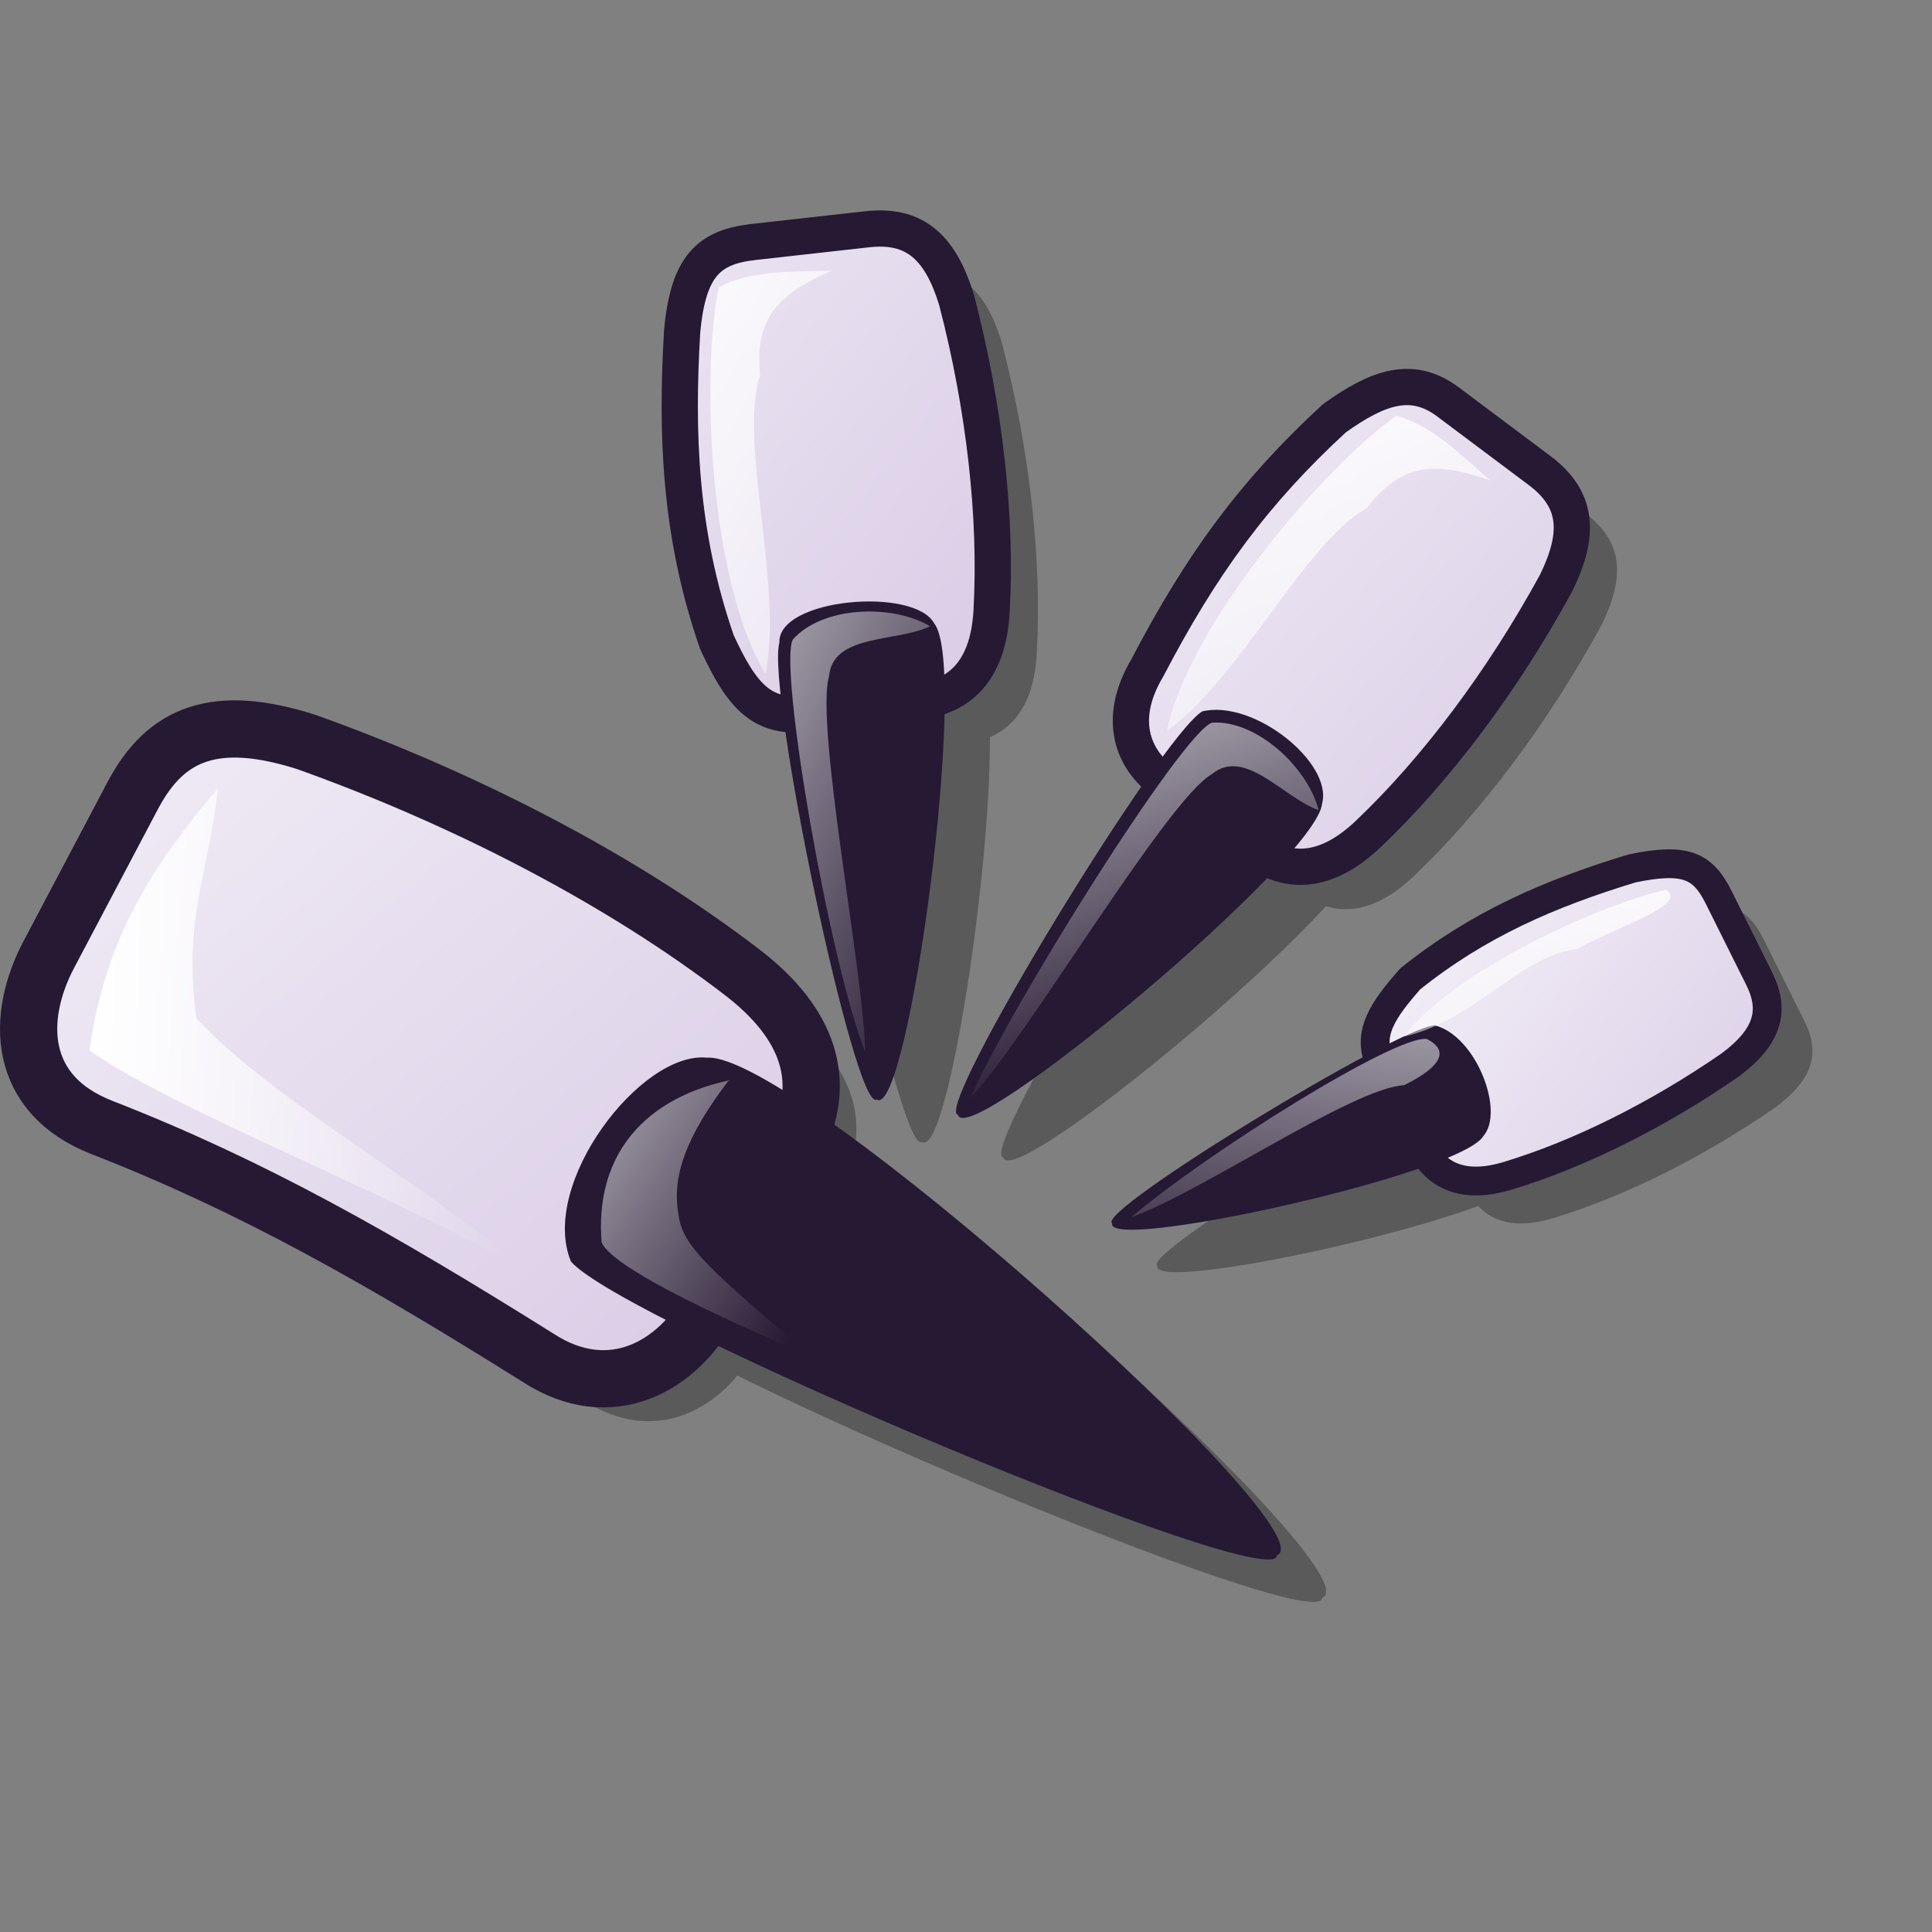 <?xml version="1.0" encoding="UTF-8" standalone="no"?>
<!DOCTYPE svg PUBLIC "-//W3C//DTD SVG 20010904//EN"
"http://www.w3.org/TR/2001/REC-SVG-20010904/DTD/svg10.dtd">
<!-- Created with Inkscape (http://www.inkscape.org/) -->
<svg
   width="48pt"
   height="48pt"
   xmlns="http://www.w3.org/2000/svg"
   xmlns:cc="http://web.resource.org/cc/"
   xmlns:inkscape="http://www.inkscape.org/namespaces/inkscape"
   xmlns:sodipodi="http://sodipodi.sourceforge.net/DTD/sodipodi-0.dtd"
   xmlns:rdf="http://www.w3.org/1999/02/22-rdf-syntax-ns#"
   xmlns:dc="http://purl.org/dc/elements/1.1/"
   xmlns:xlink="http://www.w3.org/1999/xlink"
   id="svg1"
   sodipodi:version="0.32"
   inkscape:version="0.40"
   sodipodi:docbase="/home/pinuz/lila-inkscape/icon theme/dafare"
   sodipodi:docname="beast.svg">
  <rect width="100%" height="100%" fill="#808080" stroke="none"/>
  <defs
     id="defs3">
    <linearGradient
       id="linearGradient3579">
      <stop
         offset="0"
         style="stop-color:#ffffff;stop-opacity:1;"
         id="stop3581" />
      <stop
         offset="1"
         style="stop-color:#d9cce6;stop-opacity:1;"
         id="stop3580" />
    </linearGradient>
    <linearGradient
       id="linearGradient3576">
      <stop
         offset="0"
         style="stop-color:#ffffff;stop-opacity:1;"
         id="stop3578" />
      <stop
         offset="1"
         style="stop-color:#ffffff;stop-opacity:0;"
         id="stop3577" />
    </linearGradient>
    <linearGradient
       id="linearGradient3460">
      <stop
         offset="0"
         style="stop-color:#ffffff;stop-opacity:1;"
         id="stop3462" />
      <stop
         offset="1"
         style="stop-color:#d9cce6;stop-opacity:1;"
         id="stop3461" />
    </linearGradient>
    <linearGradient
       inkscape:collect="always"
       xlink:href="#linearGradient3438"
       id="linearGradient3463"
       gradientUnits="userSpaceOnUse"
       gradientTransform="scale(0.981,1.019)"
       x1="5.765"
       y1="2.012"
       x2="57.383"
       y2="53.23" />
    <linearGradient
       inkscape:collect="always"
       xlink:href="#linearGradient3460"
       id="linearGradient3464"
       gradientUnits="userSpaceOnUse"
       gradientTransform="scale(1.034,0.967)"
       x1="13.072"
       y1="2.887"
       x2="47.716"
       y2="36.125" />
    <linearGradient
       inkscape:collect="always"
       xlink:href="#linearGradient916"
       id="linearGradient3465"
       gradientUnits="userSpaceOnUse"
       gradientTransform="scale(1.322,0.756)"
       x1="8.132"
       y1="52.728"
       x2="26.2"
       y2="70.237" />
    <linearGradient
       inkscape:collect="always"
       xlink:href="#linearGradient584"
       id="linearGradient3466"
       gradientUnits="userSpaceOnUse"
       gradientTransform="scale(1.062,0.942)"
       x1="7.649"
       y1="5.894"
       x2="44.392"
       y2="40.467" />
    <linearGradient
       inkscape:collect="always"
       xlink:href="#linearGradient584"
       id="linearGradient3467"
       gradientUnits="userSpaceOnUse"
       gradientTransform="scale(1.32,0.757)"
       x1="10.102"
       y1="58.751"
       x2="15.698"
       y2="58.751" />
    <linearGradient
       inkscape:collect="always"
       xlink:href="#linearGradient2814"
       id="linearGradient3468"
       x1="2.344"
       y1="2.282"
       x2="55.476"
       y2="56.672"
       gradientUnits="userSpaceOnUse" />
    <linearGradient
       inkscape:collect="always"
       xlink:href="#linearGradient584"
       id="linearGradient3469"
       x1="5.443"
       y1="7.334"
       x2="45.667"
       y2="45.183"
       gradientTransform="scale(1.07,0.934)"
       gradientUnits="userSpaceOnUse" />
    <linearGradient
       inkscape:collect="always"
       xlink:href="#linearGradient584"
       id="linearGradient3470"
       gradientTransform="scale(0.88,1.136)"
       x1="35.46"
       y1="13.645"
       x2="55.559"
       y2="13.645"
       gradientUnits="userSpaceOnUse" />
    <linearGradient
       inkscape:collect="always"
       xlink:href="#linearGradient584"
       id="linearGradient3471"
       gradientTransform="scale(0.866,1.155)"
       x1="15.243"
       y1="38.676"
       x2="34.922"
       y2="38.676"
       gradientUnits="userSpaceOnUse" />
    <defs
       id="defs3366">
      <linearGradient
         xlink:href="#linearGradient584"
         id="linearGradient654" />
      <linearGradient
         xlink:href="#linearGradient584"
         id="linearGradient583" />
      <linearGradient
         xlink:href="#linearGradient584"
         id="linearGradient581"
         x1="0.014"
         y1="0.047"
         x2="0.993"
         y2="0.969" />
      <linearGradient
         id="linearGradient2814"
         x1="0"
         y1="0.5"
         x2="1"
         y2="0.5"
         gradientUnits="objectBoundingBox"
         spreadMethod="pad"
         xlink:href="#linearGradient3579" />
      <linearGradient
         id="linearGradient578"
         x1="0"
         y1="0.5"
         x2="1"
         y2="0.5"
         gradientUnits="objectBoundingBox"
         spreadMethod="pad"
         xlink:href="#linearGradient2814" />
      <linearGradient
         xlink:href="#linearGradient578"
         id="linearGradient655"
         x1="0"
         y1="-0"
         x2="0.969"
         y2="0.992" />
      <linearGradient
         id="linearGradient584"
         x1="0"
         y1="0.5"
         x2="1"
         y2="0.5"
         gradientUnits="objectBoundingBox"
         spreadMethod="pad"
         xlink:href="#linearGradient3576" />
      <linearGradient
         id="linearGradient916">
        <stop
           style="stop-color:#cccccc;stop-opacity:1;"
           offset="0"
           id="stop917" />
        <stop
           style="stop-color:#7f7f7f;stop-opacity:1;"
           offset="1"
           id="stop918" />
      </linearGradient>
      <linearGradient
         id="linearGradient866"
         x1="0"
         y1="0.5"
         x2="1"
         y2="0.5"
         gradientUnits="objectBoundingBox"
         spreadMethod="pad"
         xlink:href="#linearGradient3460" />
      <linearGradient
         id="linearGradient3438">
        <stop
           offset="0"
           style="stop-color:#d9cce6;stop-opacity:1;"
           id="stop3440" />
        <stop
           offset="1"
           style="stop-color:#73667f;stop-opacity:1;"
           id="stop3439" />
      </linearGradient>
    </defs>
    <sodipodi:namedview
       id="namedview3392"
       pagecolor="#ffffff"
       bordercolor="#666666"
       borderopacity="1.0"
       inkscape:pageopacity="0.0"
       inkscape:pageshadow="2"
       inkscape:zoom="8.0000000"
       inkscape:cx="24.000000"
       inkscape:cy="24.000000"
       inkscape:current-layer="layer1"
       showgrid="true"
       inkscape:grid-bbox="true"
       gridspacingy="1pt"
       gridspacingx="1pt"
       gridoriginy="0pt"
       gridoriginx="0pt"
       inkscape:window-width="640"
       inkscape:window-height="542"
       inkscape:window-x="0"
       inkscape:window-y="27" />
    <defs
       id="defs2746">
      <linearGradient
         id="linearGradient2843">
        <stop
           style="stop-color:#ffffff;stop-opacity:1;"
           offset="0"
           id="stop2844" />
        <stop
           style="stop-color:#ffffff;stop-opacity:0;"
           offset="1"
           id="stop2845" />
      </linearGradient>
      <linearGradient
         id="linearGradient2846"
         x1="0"
         y1="0.5"
         x2="1"
         y2="0.5"
         gradientUnits="objectBoundingBox"
         spreadMethod="pad"
         xlink:href="#linearGradient2814" />
      <linearGradient
         xlink:href="#linearGradient584"
         id="linearGradient2847"
         x1="0.014"
         y1="0.047"
         x2="0.993"
         y2="0.969" />
      <linearGradient
         xlink:href="#linearGradient584"
         id="linearGradient2848" />
      <linearGradient
         xlink:href="#linearGradient584"
         id="linearGradient2849" />
      <linearGradient
         xlink:href="#linearGradient578"
         id="linearGradient2850"
         x1="0"
         y1="-0"
         x2="0.969"
         y2="0.992" />
      <linearGradient
         xlink:href="#linearGradient584"
         id="linearGradient713" />
    </defs>
    <sodipodi:namedview
       id="namedview2758"
       pagecolor="#ffffff"
       bordercolor="#666666"
       borderopacity="1.0"
       inkscape:pageopacity="0.0"
       inkscape:pageshadow="2"
       inkscape:zoom="5.64233871"
       inkscape:cx="23.0963011"
       inkscape:cy="23.9821367"
       inkscape:window-width="640"
       inkscape:window-height="516"
       inkscape:window-x="96"
       inkscape:window-y="127" />
    <linearGradient
       inkscape:collect="always"
       xlink:href="#linearGradient3579"
       id="linearGradient3585"
       gradientTransform="scale(1.09,0.918)"
       x1="-8.671"
       y1="48.556"
       x2="12.372"
       y2="48.556"
       gradientUnits="userSpaceOnUse" />
    <linearGradient
       inkscape:collect="always"
       xlink:href="#linearGradient3579"
       id="linearGradient3588"
       gradientUnits="userSpaceOnUse"
       gradientTransform="matrix(0.388,0.571,-0.481,0.327,44.805,-1.648)"
       x1="-8.671"
       y1="48.556"
       x2="12.372"
       y2="48.556" />
    <linearGradient
       inkscape:collect="always"
       xlink:href="#linearGradient3579"
       id="linearGradient3592"
       gradientUnits="userSpaceOnUse"
       gradientTransform="scale(1.09,0.918)"
       x1="-8.671"
       y1="48.556"
       x2="12.372"
       y2="48.556" />
    <linearGradient
       inkscape:collect="always"
       xlink:href="#linearGradient3579"
       id="linearGradient3599"
       gradientUnits="userSpaceOnUse"
       gradientTransform="matrix(0.388,0.571,-0.481,0.327,44.805,-1.648)"
       x1="-8.671"
       y1="48.556"
       x2="12.372"
       y2="48.556" />
    <linearGradient
       inkscape:collect="always"
       xlink:href="#linearGradient3579"
       id="linearGradient3603"
       gradientUnits="userSpaceOnUse"
       gradientTransform="matrix(0.388,0.571,-0.481,0.327,44.805,-1.648)"
       x1="-8.671"
       y1="48.556"
       x2="12.372"
       y2="48.556" />
    <linearGradient
       inkscape:collect="always"
       xlink:href="#linearGradient3579"
       id="linearGradient3612"
       gradientUnits="userSpaceOnUse"
       gradientTransform="matrix(0.712,1.047,-0.882,0.6,2.368,-0.514)"
       x1="2.857"
       y1="-3.413"
       x2="29.713"
       y2="-10.619" />
    <linearGradient
       inkscape:collect="always"
       xlink:href="#linearGradient3579"
       id="linearGradient3613"
       gradientUnits="userSpaceOnUse"
       gradientTransform="matrix(1.266,0,0,1.066,12.663,-16.05)"
       x1="-17.98"
       y1="29.495"
       x2="10.459"
       y2="57.4" />
    <linearGradient
       inkscape:collect="always"
       xlink:href="#linearGradient3579"
       id="linearGradient3614"
       gradientUnits="userSpaceOnUse"
       gradientTransform="matrix(-0.198,1.251,-1.053,-0.167,37.875,-8.51)"
       x1="10.274"
       y1="5.213"
       x2="28.344"
       y2="-18.313" />
    <linearGradient
       inkscape:collect="always"
       xlink:href="#linearGradient3579"
       id="linearGradient3615"
       gradientUnits="userSpaceOnUse"
       gradientTransform="matrix(-0.587,0.818,-0.688,-0.494,57.685,10.548)"
       x1="22.67"
       y1="4.218"
       x2="23.465"
       y2="-20.537" />
    <linearGradient
       inkscape:collect="always"
       xlink:href="#linearGradient3576"
       id="linearGradient3637"
       gradientTransform="matrix(0.917,0,0,1.091,0.108,0.216)"
       x1="4.814"
       y1="32.131"
       x2="19.441"
       y2="32.131"
       gradientUnits="userSpaceOnUse" />
    <linearGradient
       inkscape:collect="always"
       xlink:href="#linearGradient3576"
       id="linearGradient3639"
       gradientUnits="userSpaceOnUse"
       gradientTransform="matrix(0.446,0.801,-0.953,0.531,0,0)"
       x1="21.868"
       y1="-8.164"
       x2="41.483"
       y2="-23.01" />
    <linearGradient
       inkscape:collect="always"
       xlink:href="#linearGradient3576"
       id="linearGradient3641"
       gradientUnits="userSpaceOnUse"
       gradientTransform="matrix(-0.219,0.89,-1.059,-0.261,35.828,-9.557)"
       x1="21.868"
       y1="-8.164"
       x2="41.483"
       y2="-23.01" />
    <linearGradient
       inkscape:collect="always"
       xlink:href="#linearGradient3576"
       id="linearGradient3643"
       gradientUnits="userSpaceOnUse"
       gradientTransform="matrix(-0.42,0.522,-0.715,-0.434,54.169,11.747)"
       x1="21.868"
       y1="-8.164"
       x2="41.483"
       y2="-23.01" />
    <linearGradient
       inkscape:collect="always"
       xlink:href="#linearGradient3576"
       id="linearGradient3645"
       gradientUnits="userSpaceOnUse"
       gradientTransform="scale(0.917,1.091)"
       x1="16.545"
       y1="30.199"
       x2="29.559"
       y2="40.613" />
    <linearGradient
       inkscape:collect="always"
       xlink:href="#linearGradient3576"
       id="linearGradient3647"
       gradientUnits="userSpaceOnUse"
       gradientTransform="matrix(0.481,0.781,-0.929,0.572,0,0)"
       x1="31.35"
       y1="-2.38"
       x2="46.135"
       y2="-13.532" />
    <linearGradient
       inkscape:collect="always"
       xlink:href="#linearGradient3576"
       id="linearGradient3649"
       gradientUnits="userSpaceOnUse"
       gradientTransform="matrix(-0.211,0.892,-1.062,-0.251,37.076,-9.727)"
       x1="31.35"
       y1="-2.38"
       x2="46.135"
       y2="-13.532" />
    <linearGradient
       inkscape:collect="always"
       xlink:href="#linearGradient3576"
       id="linearGradient3651"
       gradientUnits="userSpaceOnUse"
       gradientTransform="matrix(-0.581,0.709,-0.844,-0.692,59.552,2.517)"
       x1="31.35"
       y1="-2.38"
       x2="46.135"
       y2="-13.532" />
    <linearGradient
       inkscape:collect="always"
       xlink:href="#linearGradient3579"
       id="linearGradient3660"
       gradientUnits="userSpaceOnUse"
       gradientTransform="matrix(-0.198,1.251,-1.053,-0.167,58.658,6.715)"
       x1="10.274"
       y1="5.213"
       x2="28.344"
       y2="-18.313" />
    <linearGradient
       inkscape:collect="always"
       xlink:href="#linearGradient3579"
       id="linearGradient3661"
       gradientUnits="userSpaceOnUse"
       gradientTransform="matrix(-0.587,0.818,-0.688,-0.494,78.468,25.772)"
       x1="22.67"
       y1="4.218"
       x2="23.465"
       y2="-20.537" />
    <linearGradient
       inkscape:collect="always"
       xlink:href="#linearGradient3579"
       id="linearGradient3662"
       gradientUnits="userSpaceOnUse"
       gradientTransform="matrix(1.266,0,0,1.066,33.446,-0.826)"
       x1="-17.98"
       y1="29.495"
       x2="10.459"
       y2="57.4" />
    <linearGradient
       inkscape:collect="always"
       xlink:href="#linearGradient3579"
       id="linearGradient3663"
       gradientUnits="userSpaceOnUse"
       gradientTransform="matrix(0.712,1.047,-0.882,0.6,23.151,14.71)"
       x1="2.857"
       y1="-3.413"
       x2="29.713"
       y2="-10.619" />
    <linearGradient
       inkscape:collect="always"
       xlink:href="#linearGradient3579"
       id="linearGradient3699"
       gradientUnits="userSpaceOnUse"
       gradientTransform="matrix(0.712,1.047,-0.882,0.6,2.368,-0.514)"
       x1="2.857"
       y1="-3.413"
       x2="29.713"
       y2="-10.619" />
    <linearGradient
       inkscape:collect="always"
       xlink:href="#linearGradient3579"
       id="linearGradient3700"
       gradientUnits="userSpaceOnUse"
       gradientTransform="matrix(1.266,0,0,1.066,12.663,-16.05)"
       x1="-17.98"
       y1="29.495"
       x2="10.459"
       y2="57.4" />
    <linearGradient
       inkscape:collect="always"
       xlink:href="#linearGradient3579"
       id="linearGradient3701"
       gradientUnits="userSpaceOnUse"
       gradientTransform="matrix(-0.587,0.818,-0.688,-0.494,57.685,10.548)"
       x1="22.67"
       y1="4.218"
       x2="23.465"
       y2="-20.537" />
    <linearGradient
       inkscape:collect="always"
       xlink:href="#linearGradient3579"
       id="linearGradient3702"
       gradientUnits="userSpaceOnUse"
       gradientTransform="matrix(-0.198,1.251,-1.053,-0.167,37.875,-8.51)"
       x1="10.274"
       y1="5.213"
       x2="28.344"
       y2="-18.313" />
    <linearGradient
       inkscape:collect="always"
       xlink:href="#linearGradient3576"
       id="linearGradient3703"
       gradientUnits="userSpaceOnUse"
       gradientTransform="matrix(0.917,0,0,1.091,0.108,0.216)"
       x1="4.814"
       y1="32.131"
       x2="19.441"
       y2="32.131" />
    <linearGradient
       inkscape:collect="always"
       xlink:href="#linearGradient3576"
       id="linearGradient3704"
       gradientUnits="userSpaceOnUse"
       gradientTransform="matrix(0.446,0.801,-0.953,0.531,-3.077711e-16,-6.318731e-16)"
       x1="21.868"
       y1="-8.164"
       x2="41.483"
       y2="-23.01" />
    <linearGradient
       inkscape:collect="always"
       xlink:href="#linearGradient3576"
       id="linearGradient3705"
       gradientUnits="userSpaceOnUse"
       gradientTransform="matrix(-0.219,0.89,-1.059,-0.261,35.828,-9.557)"
       x1="21.868"
       y1="-8.164"
       x2="41.483"
       y2="-23.01" />
    <linearGradient
       inkscape:collect="always"
       xlink:href="#linearGradient3576"
       id="linearGradient3706"
       gradientUnits="userSpaceOnUse"
       gradientTransform="matrix(-0.42,0.522,-0.715,-0.434,54.169,11.747)"
       x1="21.868"
       y1="-8.164"
       x2="41.483"
       y2="-23.01" />
    <linearGradient
       inkscape:collect="always"
       xlink:href="#linearGradient3576"
       id="linearGradient3707"
       gradientUnits="userSpaceOnUse"
       gradientTransform="scale(0.917,1.091)"
       x1="16.545"
       y1="30.199"
       x2="29.559"
       y2="40.613" />
    <linearGradient
       inkscape:collect="always"
       xlink:href="#linearGradient3576"
       id="linearGradient3708"
       gradientUnits="userSpaceOnUse"
       gradientTransform="matrix(0.481,0.781,-0.929,0.572,-3.077711e-16,-6.318731e-16)"
       x1="31.35"
       y1="-2.38"
       x2="46.135"
       y2="-13.532" />
    <linearGradient
       inkscape:collect="always"
       xlink:href="#linearGradient3576"
       id="linearGradient3709"
       gradientUnits="userSpaceOnUse"
       gradientTransform="matrix(-0.211,0.892,-1.062,-0.251,37.076,-9.727)"
       x1="31.35"
       y1="-2.38"
       x2="46.135"
       y2="-13.532" />
    <linearGradient
       inkscape:collect="always"
       xlink:href="#linearGradient3576"
       id="linearGradient3710"
       gradientUnits="userSpaceOnUse"
       gradientTransform="matrix(-0.581,0.709,-0.844,-0.692,59.552,2.517)"
       x1="31.35"
       y1="-2.38"
       x2="46.135"
       y2="-13.532" />
  </defs>
  <sodipodi:namedview
     id="base"
     pagecolor="#ffffff"
     bordercolor="#666666"
     borderopacity="1.0"
     inkscape:pageopacity="0.0"
     inkscape:pageshadow="2"
     inkscape:zoom="9.3631285"
     inkscape:cx="39.499999"
     inkscape:cy="20.750000"
     inkscape:current-layer="layer1"
     inkscape:window-width="1400"
     inkscape:window-height="1002"
     inkscape:window-x="0"
     inkscape:window-y="27" />
  <g
     inkscape:label="Layer 1"
     inkscape:groupmode="layer"
     id="layer1">
    <g
       id="g3664"
       style="opacity:0.3;fill:#000000;fill-opacity:1;stroke:none;stroke-opacity:1;"
       transform="matrix(1.044,0,0,1.044,-21.957,-16.867)">
      <path
         style="fill-rule:evenodd;stroke-width:1.15;stroke-linecap:round;stroke-linejoin:round;stroke-miterlimit:4"
         d="M 52.826,27.051 C 53.704,30.431 54.098,33.916 53.928,36.898 C 53.835,38.599 53.073,39.587 51.654,39.746 L 48.06,40.148 C 46.642,40.307 46.005,39.599 45.213,37.874 C 44.009,34.409 43.924,31.179 44.11,28.027 C 44.299,25.926 44.966,25.339 46.384,25.18 L 49.979,24.777 C 51.397,24.619 52.281,25.229 52.826,27.051 z "
         id="path3652"
         sodipodi:nodetypes="ccccccccc" />
      <path
         style="fill-rule:evenodd;stroke-width:0.25pt;stroke-linecap:butt;stroke-linejoin:miter"
         d="M 47.196,37.893 C 47.141,36.484 51.475,36.114 52.108,37.283 C 53.222,38.681 51.283,53.042 50.284,52.389 C 49.6,52.854 46.777,39.399 47.196,37.893 z "
         id="path3653"
         sodipodi:nodetypes="cccc" />
      <path
         style="fill-rule:evenodd;stroke-width:1.816;stroke-linecap:round;stroke-linejoin:round;stroke-miterlimit:4"
         d="M 32.177,41.043 C 37.366,42.897 42.265,45.476 46.005,48.345 C 48.142,49.977 48.754,51.848 47.702,53.84 L 45.036,58.888 C 43.984,60.88 41.823,62.072 39.541,60.585 C 34.497,57.426 30.467,55.137 25.713,53.282 C 22.996,52.23 22.964,49.779 24.016,47.787 L 26.681,42.74 C 27.733,40.747 29.315,40.135 32.177,41.043 z "
         id="path3654"
         sodipodi:nodetypes="ccccccccc" />
      <path
         style="fill-rule:evenodd;stroke-width:0.25pt;stroke-linecap:butt;stroke-linejoin:miter"
         d="M 40.582,57.53 C 39.567,55.067 42.803,50.85 44.892,51.062 C 47.705,50.85 64.723,66.129 62.984,66.853 C 62.984,68.157 42.175,59.413 40.582,57.53 z "
         id="path3655"
         sodipodi:nodetypes="cccc" />
      <path
         style="fill-rule:evenodd;stroke-width:0.914;stroke-linecap:round;stroke-linejoin:round;stroke-miterlimit:4"
         d="M 77.363,51.295 C 75.08,52.874 72.586,54.121 70.314,54.808 C 69.019,55.204 68.073,54.904 67.567,53.889 L 66.285,51.316 C 65.779,50.3 66.38,49.521 67.204,48.569 C 69.372,46.827 71.644,45.85 74.253,45.056 C 75.936,44.708 76.494,44.96 77,45.975 L 78.283,48.548 C 78.789,49.564 78.575,50.391 77.363,51.295 z "
         id="path3656"
         sodipodi:nodetypes="ccccccccc" />
      <path
         style="fill-rule:evenodd;stroke-width:0.25pt;stroke-linecap:butt;stroke-linejoin:miter"
         d="M 67.981,50.037 C 69.287,50.345 70.229,52.763 69.529,53.555 C 68.79,54.768 57.541,57.244 57.755,56.32 C 57.221,55.937 66.743,50.136 67.981,50.037 z "
         id="path3657"
         sodipodi:nodetypes="cccc" />
      <path
         style="fill-rule:evenodd;stroke-width:1.15;stroke-linecap:round;stroke-linejoin:round;stroke-miterlimit:4"
         d="M 71.825,36.032 C 70.15,39.095 68.05,41.905 65.884,43.962 C 64.651,45.137 63.419,45.335 62.277,44.479 L 59.383,42.31 C 58.24,41.454 58.012,40.135 58.866,38.703 C 60.585,35.405 62.266,33.11 64.807,30.773 C 66.189,29.784 67.271,29.4 68.414,30.256 L 71.308,32.425 C 72.451,33.281 72.677,34.331 71.825,36.032 z "
         id="path3658"
         sodipodi:nodetypes="ccccccccc" />
      <path
         style="fill-rule:evenodd;stroke-width:0.25pt;stroke-linecap:butt;stroke-linejoin:miter"
         d="M 60.613,40.075 C 62.255,39.684 64.757,41.709 64.417,42.996 C 64.271,44.777 53.145,54.034 52.864,52.875 C 52.048,52.745 59.277,40.885 60.613,40.075 z "
         id="path3659"
         sodipodi:nodetypes="cccc" />
    </g>
    <path
       style="fill:url(#linearGradient3699);fill-opacity:1;fill-rule:evenodd;stroke:#261933;stroke-width:1.15;stroke-linecap:round;stroke-linejoin:round;stroke-miterlimit:4;stroke-opacity:1;"
       d="M 32.043,11.827 C 32.921,15.206 33.316,18.692 33.146,21.674 C 33.052,23.375 32.29,24.362 30.872,24.521 L 27.277,24.924 C 25.859,25.082 25.222,24.375 24.43,22.65 C 23.226,19.185 23.141,15.955 23.327,12.803 C 23.516,10.702 24.183,10.114 25.601,9.955 L 29.196,9.553 C 30.614,9.394 31.498,10.005 32.043,11.827 z "
       id="path3586"
       sodipodi:nodetypes="ccccccccc"
       transform="matrix(1.044,0,0,1.044,-1.757,-2.378)" />
    <path
       style="fill:#261933;fill-opacity:1;fill-rule:evenodd;stroke:none;stroke-width:0.25pt;stroke-linecap:butt;stroke-linejoin:miter;stroke-opacity:1;"
       d="M 26.413,22.668 C 26.358,21.259 30.692,20.889 31.326,22.059 C 32.439,23.457 30.5,37.817 29.501,37.165 C 28.818,37.629 25.994,24.175 26.413,22.668 z "
       id="path3587"
       sodipodi:nodetypes="cccc"
       transform="matrix(1.044,0,0,1.044,-1.757,-2.378)" />
    <path
       style="fill:url(#linearGradient3700);fill-opacity:1;fill-rule:evenodd;stroke:#261933;stroke-width:1.816;stroke-linecap:round;stroke-linejoin:round;stroke-miterlimit:4;stroke-opacity:1;"
       d="M 11.394,25.818 C 16.583,27.673 21.482,30.252 25.222,33.121 C 27.359,34.752 27.971,36.624 26.919,38.616 L 24.254,43.664 C 23.201,45.656 21.04,46.847 18.758,45.361 C 13.714,42.202 9.684,39.913 4.93,38.058 C 2.213,37.006 2.181,34.555 3.233,32.563 L 5.898,27.515 C 6.951,25.523 8.532,24.911 11.394,25.818 z "
       id="rect2737"
       sodipodi:nodetypes="ccccccccc"
       transform="matrix(1.044,0,0,1.044,-1.757,-2.378)" />
    <path
       style="fill:#261933;fill-opacity:1;fill-rule:evenodd;stroke:none;stroke-width:0.25pt;stroke-linecap:butt;stroke-linejoin:miter;stroke-opacity:1;"
       d="M 19.799,42.305 C 18.785,39.842 22.02,35.626 24.109,35.838 C 26.922,35.626 43.94,50.905 42.201,51.629 C 42.201,52.933 21.392,44.189 19.799,42.305 z "
       id="path3364"
       sodipodi:nodetypes="cccc"
       transform="matrix(1.044,0,0,1.044,-1.757,-2.378)" />
    <path
       style="fill:url(#linearGradient3701);fill-opacity:1;fill-rule:evenodd;stroke:#261933;stroke-width:0.914;stroke-linecap:round;stroke-linejoin:round;stroke-miterlimit:4;stroke-opacity:1;"
       d="M 56.58,36.071 C 54.297,37.649 51.803,38.896 49.531,39.584 C 48.236,39.979 47.29,39.68 46.784,38.665 L 45.502,36.091 C 44.996,35.076 45.598,34.296 46.421,33.345 C 48.589,31.603 50.861,30.626 53.471,29.832 C 55.153,29.484 55.711,29.735 56.217,30.751 L 57.5,33.324 C 58.006,34.34 57.792,35.166 56.58,36.071 z "
       id="path3597"
       sodipodi:nodetypes="ccccccccc"
       transform="matrix(1.044,0,0,1.044,-1.757,-2.378)" />
    <path
       style="fill:#261933;fill-opacity:1;fill-rule:evenodd;stroke:none;stroke-width:0.25pt;stroke-linecap:butt;stroke-linejoin:miter;stroke-opacity:1;"
       d="M 47.198,34.812 C 48.504,35.121 49.446,37.538 48.746,38.331 C 48.007,39.544 36.758,42.02 36.972,41.095 C 36.438,40.713 45.96,34.911 47.198,34.812 z "
       id="path3598"
       sodipodi:nodetypes="cccc"
       transform="matrix(1.044,0,0,1.044,-1.757,-2.378)" />
    <path
       style="fill:url(#linearGradient3702);fill-opacity:1;fill-rule:evenodd;stroke:#261933;stroke-width:1.15;stroke-linecap:round;stroke-linejoin:round;stroke-miterlimit:4;stroke-opacity:1;"
       d="M 51.042,20.808 C 49.367,23.871 47.267,26.681 45.101,28.737 C 43.868,29.913 42.636,30.11 41.494,29.254 L 38.6,27.086 C 37.457,26.23 37.229,24.911 38.083,23.478 C 39.802,20.181 41.483,17.886 44.024,15.549 C 45.406,14.559 46.489,14.176 47.631,15.032 L 50.525,17.201 C 51.668,18.056 51.894,19.107 51.042,20.808 z "
       id="path3601"
       sodipodi:nodetypes="ccccccccc"
       transform="matrix(1.044,0,0,1.044,-1.757,-2.378)" />
    <path
       style="fill:#261933;fill-opacity:1;fill-rule:evenodd;stroke:none;stroke-width:0.25pt;stroke-linecap:butt;stroke-linejoin:miter;stroke-opacity:1;"
       d="M 39.83,24.85 C 41.472,24.46 43.974,26.485 43.634,27.771 C 43.488,29.552 32.362,38.81 32.081,37.65 C 31.265,37.521 38.494,25.661 39.83,24.85 z "
       id="path3602"
       sodipodi:nodetypes="cccc"
       transform="matrix(1.044,0,0,1.044,-1.757,-2.378)" />
    <path
       style="fill:url(#linearGradient3703);fill-opacity:1;fill-rule:evenodd;stroke:none;stroke-width:0.25pt;stroke-linecap:butt;stroke-linejoin:miter;stroke-opacity:1;"
       d="M 18.362,42.594 C 13.893,40.048 7.124,37.471 4.521,35.604 C 5.03,31.983 6.558,29.72 8.595,27.287 C 8.368,29.72 7.463,31.474 7.916,34.586 C 10.236,37.132 15.024,39.709 18.362,42.594 z "
       id="path3633"
       sodipodi:nodetypes="ccccc"
       transform="matrix(1.044,0,0,1.044,-1.757,-2.378)" />
    <path
       style="fill:url(#linearGradient3704);fill-opacity:1;fill-rule:evenodd;stroke:none;stroke-width:0.25pt;stroke-linecap:butt;stroke-linejoin:miter;stroke-opacity:1;"
       d="M 25.972,23.665 C 24.168,20.667 23.929,14.095 24.489,11.392 C 25.503,10.866 26.612,10.909 28.084,10.862 C 26.64,11.499 25.583,12.187 25.805,14.176 C 25.097,16.284 26.552,20.875 25.972,23.665 z "
       id="path3638"
       sodipodi:nodetypes="ccccc"
       transform="matrix(1.044,0,0,1.044,-1.757,-2.378)" />
    <path
       style="fill:url(#linearGradient3705);fill-opacity:1;fill-rule:evenodd;stroke:none;stroke-width:0.25pt;stroke-linecap:butt;stroke-linejoin:miter;stroke-opacity:1;"
       d="M 38.711,25.461 C 39.434,22.038 43.737,17.064 45.989,15.468 C 47.09,15.775 47.871,16.561 48.981,17.53 C 47.491,17.012 46.248,16.795 45.055,18.402 C 43.101,19.463 41.036,23.814 38.711,25.461 z "
       id="path3640"
       sodipodi:nodetypes="ccccc"
       transform="matrix(1.044,0,0,1.044,-1.757,-2.378)" />
    <path
       style="fill:url(#linearGradient3706);fill-opacity:1;fill-rule:evenodd;stroke:none;stroke-width:0.25pt;stroke-linecap:butt;stroke-linejoin:miter;stroke-opacity:1;"
       d="M 46.229,35.168 C 47.755,33.13 52.401,30.983 54.542,30.511 C 55.275,30.985 53.056,31.652 51.703,32.396 C 49.938,32.594 48.439,34.682 46.229,35.168 z "
       id="path3642"
       sodipodi:nodetypes="cccc"
       transform="matrix(1.044,0,0,1.044,-1.757,-2.378)" />
    <path
       style="fill:url(#linearGradient3707);fill-opacity:1;fill-rule:evenodd;stroke:none;stroke-width:0.25pt;stroke-linecap:butt;stroke-linejoin:miter;stroke-opacity:1;"
       d="M 27.415,45.317 C 24.043,43.886 21.119,42.454 20.774,41.705 C 20.559,39.171 21.877,37.203 24.805,36.559 C 23.429,38.37 22.997,39.613 23.214,40.825 C 23.327,41.857 24.344,42.662 27.415,45.317 z "
       id="path3644"
       sodipodi:nodetypes="ccccc"
       transform="matrix(1.044,0,0,1.044,-1.757,-2.378)" />
    <path
       style="fill:url(#linearGradient3708);fill-opacity:1;fill-rule:evenodd;stroke:none;stroke-width:0.25pt;stroke-linecap:butt;stroke-linejoin:miter;stroke-opacity:1;"
       d="M 29.135,35.66 C 27.985,32.724 26.379,23.419 26.84,22.571 C 27.762,21.523 29.965,21.424 31.193,22.149 C 30.159,22.66 28.112,22.375 27.989,23.734 C 27.54,25.298 29.113,33.298 29.135,35.66 z "
       id="path3646"
       sodipodi:nodetypes="ccccc"
       transform="matrix(1.044,0,0,1.044,-1.757,-2.378)" />
    <path
       style="fill:url(#linearGradient3709);fill-opacity:1;fill-rule:evenodd;stroke:none;stroke-width:0.25pt;stroke-linecap:butt;stroke-linejoin:miter;stroke-opacity:1;"
       d="M 32.476,37.113 C 33.734,34.222 39.218,25.483 40.144,25.208 C 41.536,25.117 43.166,26.602 43.524,27.982 C 42.431,27.615 41.183,25.967 40.136,26.843 C 38.714,27.633 34.128,35.425 32.476,37.113 z "
       id="path3648"
       sodipodi:nodetypes="ccccc"
       transform="matrix(1.044,0,0,1.044,-1.757,-2.378)" />
    <path
       style="fill:url(#linearGradient3710);fill-opacity:1;fill-rule:evenodd;stroke:none;stroke-width:0.25pt;stroke-linecap:butt;stroke-linejoin:miter;stroke-opacity:1;"
       d="M 37.585,40.896 C 39.986,38.851 46.007,35.087 46.96,35.247 C 47.895,35.726 47,36.334 46.234,36.712 C 44.61,36.797 39.81,40.105 37.585,40.896 z "
       id="path3650"
       sodipodi:nodetypes="cccc"
       transform="matrix(1.044,0,0,1.044,-1.757,-2.378)" />
  </g>
  <g
     id="g3399"
     inkscape:label="Layer 1"
     inkscape:groupmode="layer" />
</svg>
